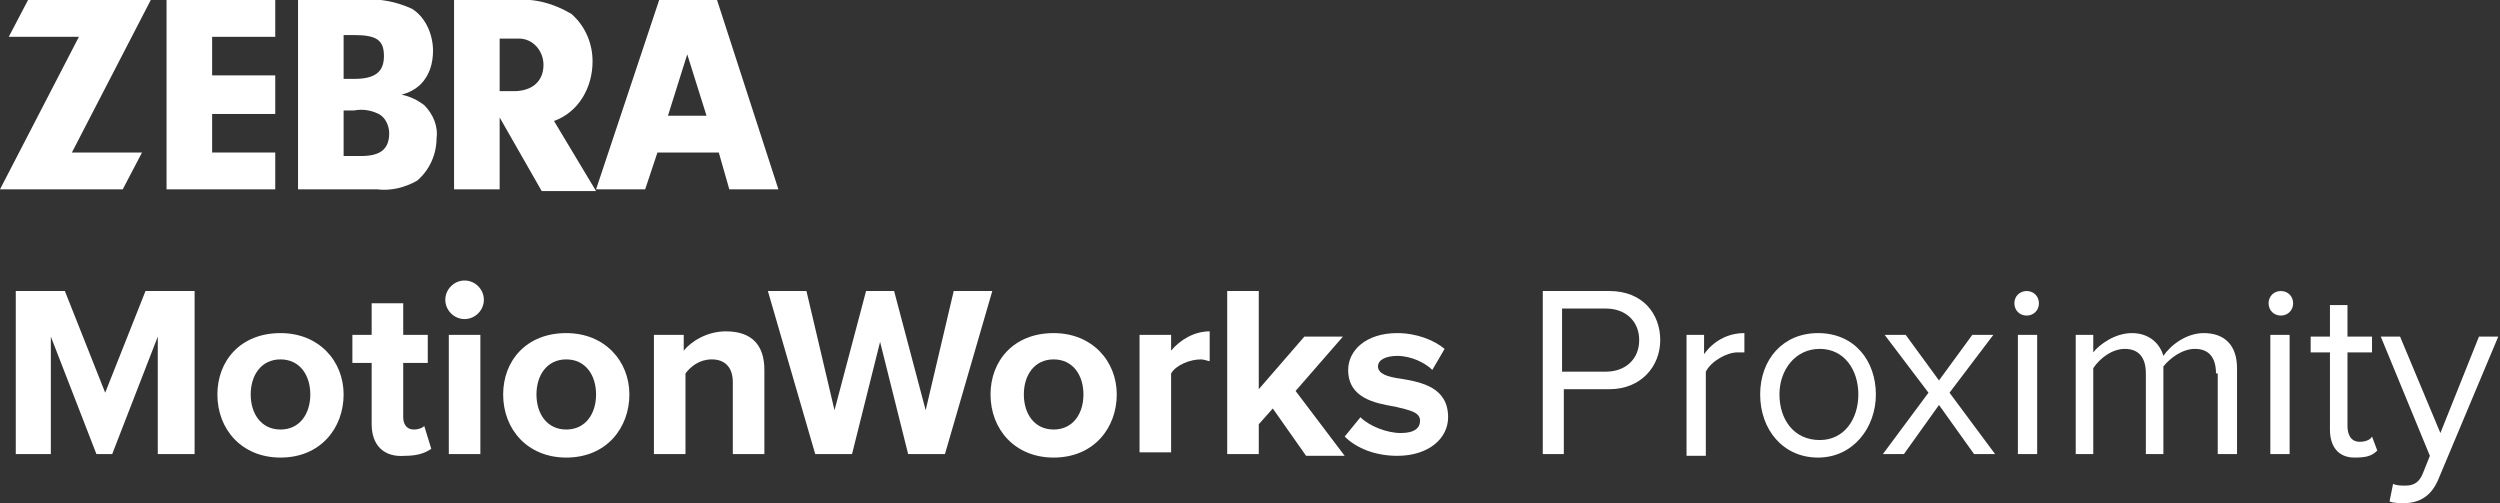 <?xml version="1.0" encoding="utf-8"?>
<!-- Generator: Adobe Illustrator 23.1.0, SVG Export Plug-In . SVG Version: 6.00 Build 0)  -->
<svg version="1.1" xmlns="http://www.w3.org/2000/svg" xmlns:xlink="http://www.w3.org/1999/xlink" x="0px" y="0px"
	 viewBox="0 0 142.6 28.7" style="enable-background:new 0 0 142.6 28.7;" xml:space="preserve">
<rect x="0" y="0" width="142.6" height="28.7" fill="#333333" stroke="none"/>
<style type="text/css">
	.st0{fill:#FFFFFF;}
	.st1{enable-background:new    ;}
</style>
<g id="Layer_2">
</g>
<g id="Layer_1">
	<title>Asset 1</title>
	<polygon class="st0" points="8.1,8.7 7,10.8 0,10.8 4.5,2.1 0.5,2.1 1.6,0 8.6,0 4.1,8.7 	"/>
	<polygon class="st0" points="12.1,4.3 15.7,4.3 15.7,6.5 12.1,6.5 12.1,8.7 15.7,8.7 15.7,10.8 9.5,10.8 9.5,0 15.7,0 15.7,2.1 
		12.1,2.1 	"/>
	<path class="st0" d="M20.7,0c1-0.1,1.9,0.1,2.8,0.5c0.8,0.5,1.2,1.5,1.2,2.4c0,0.7-0.2,1.4-0.7,1.9c-0.3,0.3-0.7,0.5-1.1,0.6
		c0.5,0.1,0.9,0.3,1.3,0.6c0.5,0.5,0.8,1.2,0.7,1.9c0,0.9-0.4,1.8-1.1,2.4c-0.7,0.4-1.5,0.6-2.3,0.5H17V0H20.7z M19.6,4.5h0.6
		c1.2,0,1.7-0.4,1.7-1.3S21.5,2,20.2,2h-0.6L19.6,4.5z M19.6,8.9h1c1.1,0,1.6-0.4,1.6-1.3c0-0.4-0.2-0.9-0.6-1.1
		c-0.4-0.2-0.9-0.3-1.4-0.2h-0.6L19.6,8.9z"/>
	<path class="st0" d="M28.5,10.8h-2.6V0h3.5c1.1-0.1,2.2,0.2,3.2,0.8c0.8,0.7,1.2,1.7,1.2,2.7C33.8,5,33,6.4,31.6,6.9l2.4,4h-3.1
		l-2.4-4.2V10.8z M29.3,5.2c1.1,0,1.7-0.6,1.7-1.5c0-0.8-0.6-1.5-1.4-1.5c0,0-0.1,0-0.1,0h-1v3H29.3z"/>
	<path class="st0" d="M41.6,10.8h2.8L40.9,0h-3.3L34,10.8h2.8l0.7-2.1h3.5L41.6,10.8z M38.1,6.6l1.1-3.5l1.1,3.5L38.1,6.6z"/>
	<g class="st1">
		<path class="st0" d="M9,19.2l-2.6,6.7H5.5l-2.6-6.7v6.7h-2v-9.3h2.8L6,22.4l2.3-5.8h2.8v9.3H9V19.2z"/>
		<path class="st0" d="M12.4,22.5c0-1.9,1.3-3.5,3.6-3.5c2.2,0,3.6,1.6,3.6,3.5c0,1.9-1.3,3.6-3.6,3.6
			C13.8,26.1,12.4,24.5,12.4,22.5z M17.7,22.5c0-1.1-0.6-2-1.7-2c-1.1,0-1.7,0.9-1.7,2c0,1.1,0.6,2,1.7,2
			C17.1,24.5,17.7,23.6,17.7,22.5z"/>
		<path class="st0" d="M21.2,24.2v-3.5h-1.1v-1.6h1.1v-1.8H23v1.8h1.4v1.6H23v3.1c0,0.4,0.2,0.7,0.6,0.7c0.3,0,0.5-0.1,0.6-0.2
			l0.4,1.3c-0.3,0.2-0.7,0.4-1.5,0.4C21.9,26.1,21.2,25.4,21.2,24.2z"/>
		<path class="st0" d="M25.4,17.1c0-0.6,0.5-1.1,1.1-1.1c0.6,0,1.1,0.5,1.1,1.1c0,0.6-0.5,1.1-1.1,1.1
			C25.9,18.2,25.4,17.7,25.4,17.1z M25.6,19.1h1.8v6.8h-1.8V19.1z"/>
		<path class="st0" d="M28.7,22.5c0-1.9,1.3-3.5,3.6-3.5c2.2,0,3.6,1.6,3.6,3.5c0,1.9-1.3,3.6-3.6,3.6
			C30.1,26.1,28.7,24.5,28.7,22.5z M34,22.5c0-1.1-0.6-2-1.7-2c-1.1,0-1.7,0.9-1.7,2c0,1.1,0.6,2,1.7,2C33.4,24.5,34,23.6,34,22.5z"
			/>
	</g>
	<g class="st1">
		<path class="st0" d="M41.8,21.8c0-0.9-0.5-1.3-1.2-1.3c-0.7,0-1.2,0.4-1.5,0.8v4.6h-1.8v-6.8H39V20c0.4-0.5,1.3-1.1,2.4-1.1
			c1.5,0,2.2,0.8,2.2,2.2v4.8h-1.8V21.8z"/>
	</g>
	<g class="st1">
		<path class="st0" d="M50.2,19.5l-1.6,6.4h-2.1l-2.7-9.3H46l1.6,6.8l1.8-6.8H51l1.8,6.8l1.6-6.8h2.2l-2.7,9.3h-2.1L50.2,19.5z"/>
	</g>
	<g class="st1">
		<path class="st0" d="M56.5,22.5c0-1.9,1.3-3.5,3.6-3.5c2.2,0,3.6,1.6,3.6,3.5c0,1.9-1.3,3.6-3.6,3.6
			C57.9,26.1,56.5,24.5,56.5,22.5z M61.8,22.5c0-1.1-0.6-2-1.7-2c-1.1,0-1.7,0.9-1.7,2c0,1.1,0.6,2,1.7,2
			C61.2,24.5,61.8,23.6,61.8,22.5z"/>
		<path class="st0" d="M65,19.1h1.8v0.9c0.5-0.6,1.3-1.1,2.2-1.1v1.7c-0.1,0-0.3-0.1-0.5-0.1c-0.6,0-1.4,0.3-1.7,0.8v4.5H65V19.1z"
			/>
		<path class="st0" d="M72.6,23.3l-0.8,0.9v1.7H70v-9.3h1.8v5.6l2.6-3h2.2l-2.7,3.1l2.8,3.7h-2.2L72.6,23.3z"/>
		<path class="st0" d="M77.6,23.8c0.5,0.5,1.5,0.9,2.3,0.9c0.8,0,1.1-0.3,1.1-0.7c0-0.5-0.6-0.6-1.4-0.8c-1.2-0.2-2.7-0.5-2.7-2.1
			c0-1.1,1-2.1,2.8-2.1c1.1,0,2.1,0.4,2.7,0.9l-0.7,1.2c-0.4-0.4-1.2-0.8-2-0.8c-0.6,0-1.1,0.2-1.1,0.6c0,0.4,0.5,0.6,1.3,0.7
			c1.2,0.2,2.7,0.5,2.7,2.2c0,1.2-1.1,2.2-2.9,2.2c-1.2,0-2.3-0.4-3-1.1L77.6,23.8z"/>
	</g>
	<g class="st1">
		<path class="st0" d="M88,16.6h3.8c1.9,0,2.9,1.3,2.9,2.8c0,1.5-1.1,2.8-2.9,2.8h-2.6v3.7H88V16.6z M91.6,17.6h-2.5v3.6h2.5
			c1.1,0,1.9-0.7,1.9-1.8S92.7,17.6,91.6,17.6z"/>
		<path class="st0" d="M96.1,19.1h1.1v1.1c0.5-0.7,1.3-1.2,2.3-1.2v1.1c-0.1,0-0.3,0-0.4,0c-0.6,0-1.5,0.5-1.8,1.1v4.8h-1.1V19.1z"
			/>
	</g>
	<g class="st1">
		<path class="st0" d="M100.4,22.5c0-2,1.3-3.5,3.3-3.5c2.1,0,3.3,1.6,3.3,3.5s-1.3,3.6-3.3,3.6C101.7,26.1,100.4,24.5,100.4,22.5z
			 M106,22.5c0-1.4-0.8-2.6-2.2-2.6c-1.4,0-2.3,1.2-2.3,2.6c0,1.4,0.8,2.6,2.3,2.6C105.2,25.1,106,23.9,106,22.5z"/>
	</g>
	<g class="st1">
		<path class="st0" d="M110.6,23.1l-2,2.8h-1.2l2.6-3.5l-2.5-3.3h1.2l1.9,2.6l1.9-2.6h1.2l-2.5,3.3l2.6,3.5h-1.2L110.6,23.1z"/>
		<path class="st0" d="M114.9,17.3c0-0.4,0.3-0.7,0.7-0.7c0.4,0,0.7,0.3,0.7,0.7c0,0.4-0.3,0.7-0.7,0.7
			C115.2,18,114.9,17.7,114.9,17.3z M115.1,19.1h1.1v6.8h-1.1V19.1z"/>
		<path class="st0" d="M126.4,21.3c0-0.9-0.4-1.4-1.2-1.4c-0.7,0-1.4,0.5-1.8,1v5h-1v-4.6c0-0.9-0.4-1.4-1.2-1.4
			c-0.7,0-1.4,0.5-1.8,1.1v4.9h-1v-6.8h1v1c0.3-0.4,1.2-1.1,2.2-1.1c1,0,1.6,0.6,1.8,1.3c0.4-0.6,1.3-1.3,2.3-1.3
			c1.2,0,1.9,0.7,1.9,2v4.9h-1.1V21.3z"/>
		<path class="st0" d="M129.4,17.3c0-0.4,0.3-0.7,0.7-0.7c0.4,0,0.7,0.3,0.7,0.7c0,0.4-0.3,0.7-0.7,0.7
			C129.7,18,129.4,17.7,129.4,17.3z M129.5,19.1h1.1v6.8h-1.1V19.1z"/>
		<path class="st0" d="M132.9,24.5v-4.4h-1.1v-0.9h1.1v-1.8h1v1.8h1.4v0.9h-1.4v4.2c0,0.5,0.2,0.9,0.7,0.9c0.3,0,0.6-0.1,0.7-0.3
			l0.3,0.8c-0.3,0.3-0.6,0.4-1.3,0.4C133.4,26.1,132.9,25.5,132.9,24.5z"/>
		<path class="st0" d="M137.2,27.7c0.5,0,0.8-0.2,1-0.7l0.4-1l-2.8-6.8h1.1l2.3,5.5l2.2-5.5h1.1l-3.4,8.1c-0.4,1-1.1,1.4-2,1.4
			c-0.2,0-0.6,0-0.8-0.1l0.2-1C136.7,27.7,137,27.7,137.2,27.7z"/>
	</g>
</g>
</svg>

